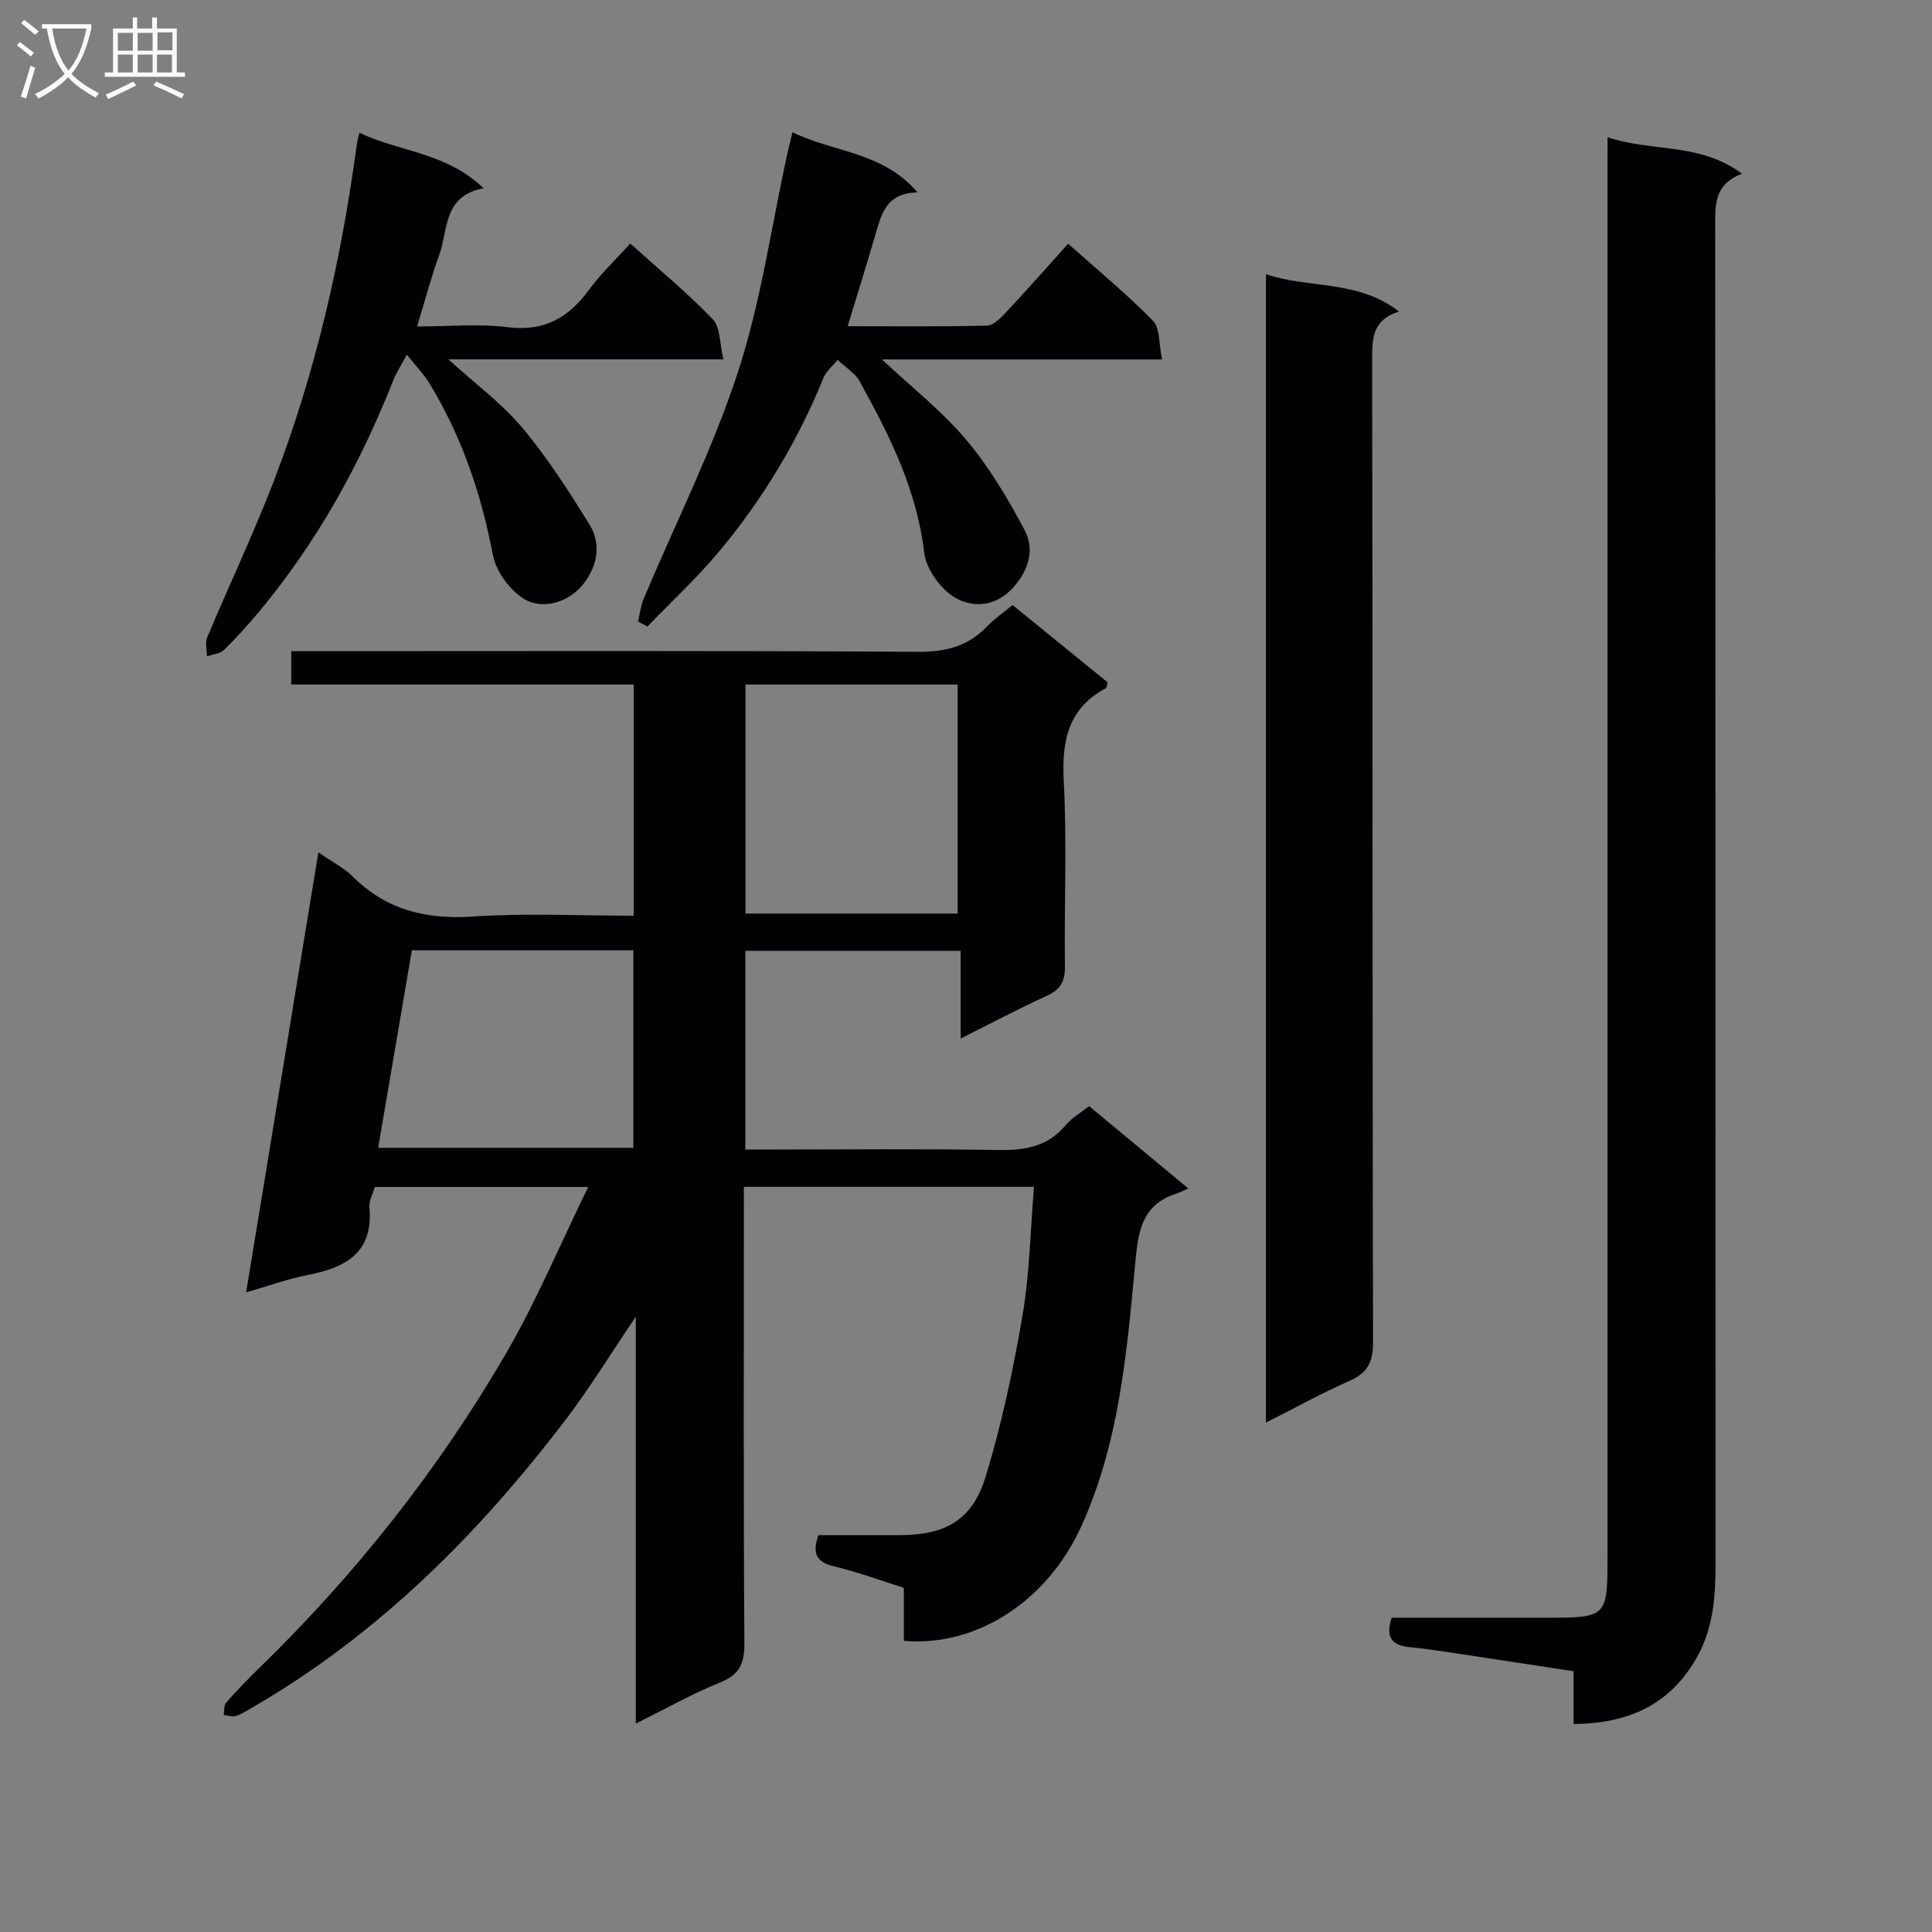 <svg enable-background="new 0 0 400 400" viewBox="0 0 400 400" xmlns="http://www.w3.org/2000/svg"><rect x="0" y="0" width="400" height="400" fill="#808080" stroke="none"/><g fill="#010104"><path d="m65.92 176.47c3.02 2.09 5.33 3.24 7.06 4.96 6.98 6.95 15.2 8.99 24.93 8.33 10.92-.74 21.93-.17 33.29-.17 0-16.04 0-31.62 0-47.87-23.44 0-46.99 0-70.9 0 0-2.54 0-4.42 0-6.9h5.92c41.33 0 82.67-.12 124 .13 5.74.03 10.3-1.22 14.21-5.33 1.48-1.55 3.3-2.77 5.22-4.35 6.64 5.4 13.2 10.74 19.67 16-.16.6-.15 1.09-.35 1.2-7.82 4.19-9.17 10.87-8.73 19.19.67 12.8.08 25.66.24 38.49.04 3.12-1 4.78-3.83 6.07-5.74 2.59-11.31 5.57-17.76 8.8 0-6.38 0-12.05 0-18.16-15.19 0-29.74 0-44.58 0v41.14h5.09c15.67 0 31.34-.18 47 .1 5.61.1 10.46-.59 14.26-5.17 1.25-1.5 3.07-2.52 4.83-3.92 6.5 5.4 13 10.79 20.54 17.05-1.06.46-1.78.84-2.55 1.09-7.42 2.39-7.88 8.39-8.49 14.92-1.73 18.34-3.33 36.77-11.1 53.9-7.02 15.47-21.63 25.04-36.76 23.75 0-3.56 0-7.17 0-10.99-5.03-1.57-9.68-3.3-14.47-4.44-3.7-.88-4.52-2.72-3.22-6.46h16.83c9.45-.01 15.05-3.07 17.82-12.17 3.32-10.9 5.7-22.15 7.63-33.4 1.47-8.61 1.6-17.45 2.36-26.54-20.17 0-39.77 0-60.07 0v5.37c0 29.67-.1 59.33.11 89 .03 4.24-.93 6.6-5.02 8.24-5.64 2.27-10.97 5.3-17.46 8.51 0-28.26 0-55.56 0-84.24-5.35 7.91-9.5 14.71-14.3 21.03-18.18 23.92-39.11 44.91-65.38 60.05-1.01.58-2 1.27-3.09 1.59-.77.22-1.69-.11-2.55-.19.15-.87 0-2 .5-2.57 2.2-2.5 4.52-4.9 6.91-7.22 19.92-19.39 37.05-41.03 51.01-65.03 6.29-10.82 11.16-22.48 17.04-34.51-15.49 0-29.72 0-44.18 0-.4 1.42-1.24 2.86-1.12 4.21.85 9.38-4.86 12.47-12.71 14-4.15.8-8.16 2.28-12.81 3.61 5.03-30.63 9.94-60.51 14.96-91.1zm88.42-34.74v47.41h43.93c0-16 0-31.56 0-47.41-14.85 0-29.38 0-43.93 0zm-76.04 95.91h52.83c0-13.88 0-27.39 0-40.89-15.52 0-30.58 0-45.86 0-2.35 13.79-4.65 27.29-6.97 40.89z"/><path d="m332.83 28.42c9.3 3.1 19.13 1.04 27.83 7.55-5.74 2.19-5.55 6.33-5.55 10.78.08 92.29.05 184.58.08 276.88 0 6.88-.43 13.54-4.01 19.75-5.57 9.68-14.13 13.43-25.38 13.57 0-3.56 0-6.98 0-10.93-8.78-1.34-17.1-2.63-25.43-3.88-2.79-.42-5.58-.83-8.39-1.1-3.48-.34-5.31-1.76-3.84-6.1h31.63c13.03 0 13.05-.02 13.05-13 0-95.46 0-190.91 0-286.37.01-2.13.01-4.26.01-7.15z"/><path d="m262.1 294.54c0-79.54 0-158.28 0-237.77 8.99 3.04 18.97 1.09 27.56 7.73-5.31 1.65-5.57 5.22-5.57 9.5.12 68 .04 136 .18 204 .01 4.08-1.19 6.28-4.9 7.91-5.7 2.5-11.17 5.55-17.27 8.63z"/><path d="m74.41 27.49c8.31 3.96 17.97 4.04 25.72 11.49-8.44 1.54-7.3 8.62-9.21 13.85-1.64 4.49-2.85 9.14-4.57 14.76 6.64 0 12.77-.6 18.73.15 7.55.95 12.61-1.92 16.87-7.74 2.44-3.33 5.49-6.2 8.54-9.59 5.92 5.35 11.82 10.22 17.09 15.7 1.58 1.64 1.39 4.97 2.2 8.29-19.53 0-37.93 0-56.95 0 5.58 5.07 11.07 9.11 15.33 14.19 5.2 6.19 9.6 13.1 13.88 19.98 2.48 3.99 1.66 8.51-1.1 12.14-3.09 4.06-8.75 5.77-12.77 3.09-2.84-1.9-5.51-5.64-6.14-8.96-2.41-12.72-6.5-24.69-13.27-35.71-1.09-1.77-2.6-3.29-4.53-5.69-1.22 2.28-2.19 3.73-2.81 5.3-6.81 17.3-15.73 33.38-27.63 47.72-2.34 2.81-4.79 5.54-7.41 8.1-.82.8-2.33.91-3.52 1.33-.01-1.32-.42-2.8.04-3.92 4.56-10.88 9.64-21.55 13.86-32.55 8.59-22.41 13.92-45.67 17.1-69.44.08-.64.27-1.27.55-2.49z"/><path d="m132.1 128.68c.38-1.59.56-3.26 1.18-4.75 6.56-15.6 14.25-30.83 19.49-46.86 4.77-14.57 6.9-30.01 10.2-45.06.28-1.26.6-2.52 1.1-4.64 8.55 4.23 18.62 3.97 25.9 12.46-6.27.13-7.38 4.16-8.57 8.22-1.84 6.31-3.8 12.58-5.9 19.49 9.94 0 19.39.11 28.82-.12 1.34-.03 2.83-1.54 3.91-2.7 4.3-4.59 8.46-9.32 12.92-14.26 6.11 5.45 12.13 10.41 17.56 15.95 1.48 1.51 1.19 4.76 1.88 8.01-19.96 0-38.99 0-57.99 0 6.08 5.7 12.37 10.63 17.42 16.6 4.76 5.64 8.62 12.17 12.11 18.72 2.09 3.93.93 8.16-2.24 11.77-3.59 4.1-8.37 4.43-12.14 2.23-3-1.75-6-5.91-6.4-9.3-1.5-12.74-6.91-23.79-12.95-34.71-.4-.72-.79-1.51-1.37-2.07-1.14-1.11-2.41-2.09-3.62-3.13-.99 1.22-2.35 2.3-2.91 3.69-5.31 13.04-12.48 24.98-21.45 35.76-4.62 5.56-9.98 10.51-15 15.73-.65-.34-1.3-.68-1.95-1.03z"/></g><path d="m6.4 11.7c-1-.8-1.9-1.6-2.9-2.3l.6-.7c.9.7 1.9 1.4 2.9 2.2zm-2.1 8.3c.7-2.1 1.4-4.2 2-6.4.2.1.6.3 1 .4-.7 2.3-1.3 4.4-1.9 6.4zm3-12.8c-1.1-.9-2.1-1.7-2.9-2.4l.6-.7c1 .8 2 1.5 3 2.4zm1.4-1.3v-.9h10.2v.9c-.9 4.2-2.3 7.3-4.1 9.4 1.3 1.4 3.2 2.7 5.7 4-.2.2-.4.5-.7.9-2.5-1.4-4.4-2.7-5.7-4.2-1.4 1.5-3.5 3-6.1 4.4 0 0 0 0-.1-.1-.3-.4-.5-.7-.7-.8 2.7-1.3 4.7-2.8 6.2-4.2-1.8-2.2-3-5.3-3.7-9.4zm9.2 0h-7.1c.6 3.8 1.7 6.7 3.4 8.7 1.7-2 2.9-4.8 3.7-8.7z" fill="#fbfafa"/><path d="m31.6 3.6h.9v2.3h4.1v9.1h1.7v.9h-16.6v-.9h1.7v-9.1h4.1v-2.3h.9v2.3h3.1v-2.3zm-4 13.3.6.8c-1.9.9-3.8 1.9-5.8 2.8-.2-.3-.3-.6-.5-.9 2-.9 3.9-1.8 5.7-2.7zm-3.2-10.1v3.7h3.1v-3.7zm0 4.5v3.7h3.1v-3.7zm4.1-4.5v3.7h3.1v-3.7zm0 4.5v3.7h3.1v-3.7zm9.1 9.1c-2.1-1.1-4.1-2-5.8-2.7l.5-.8c2.2.9 4.1 1.8 5.8 2.6zm-1.9-13.7h-3.1v3.7h3.1v-3.6zm-3.2 4.6v3.7h3.1v-3.7z" fill="#fbfafa"/></svg>